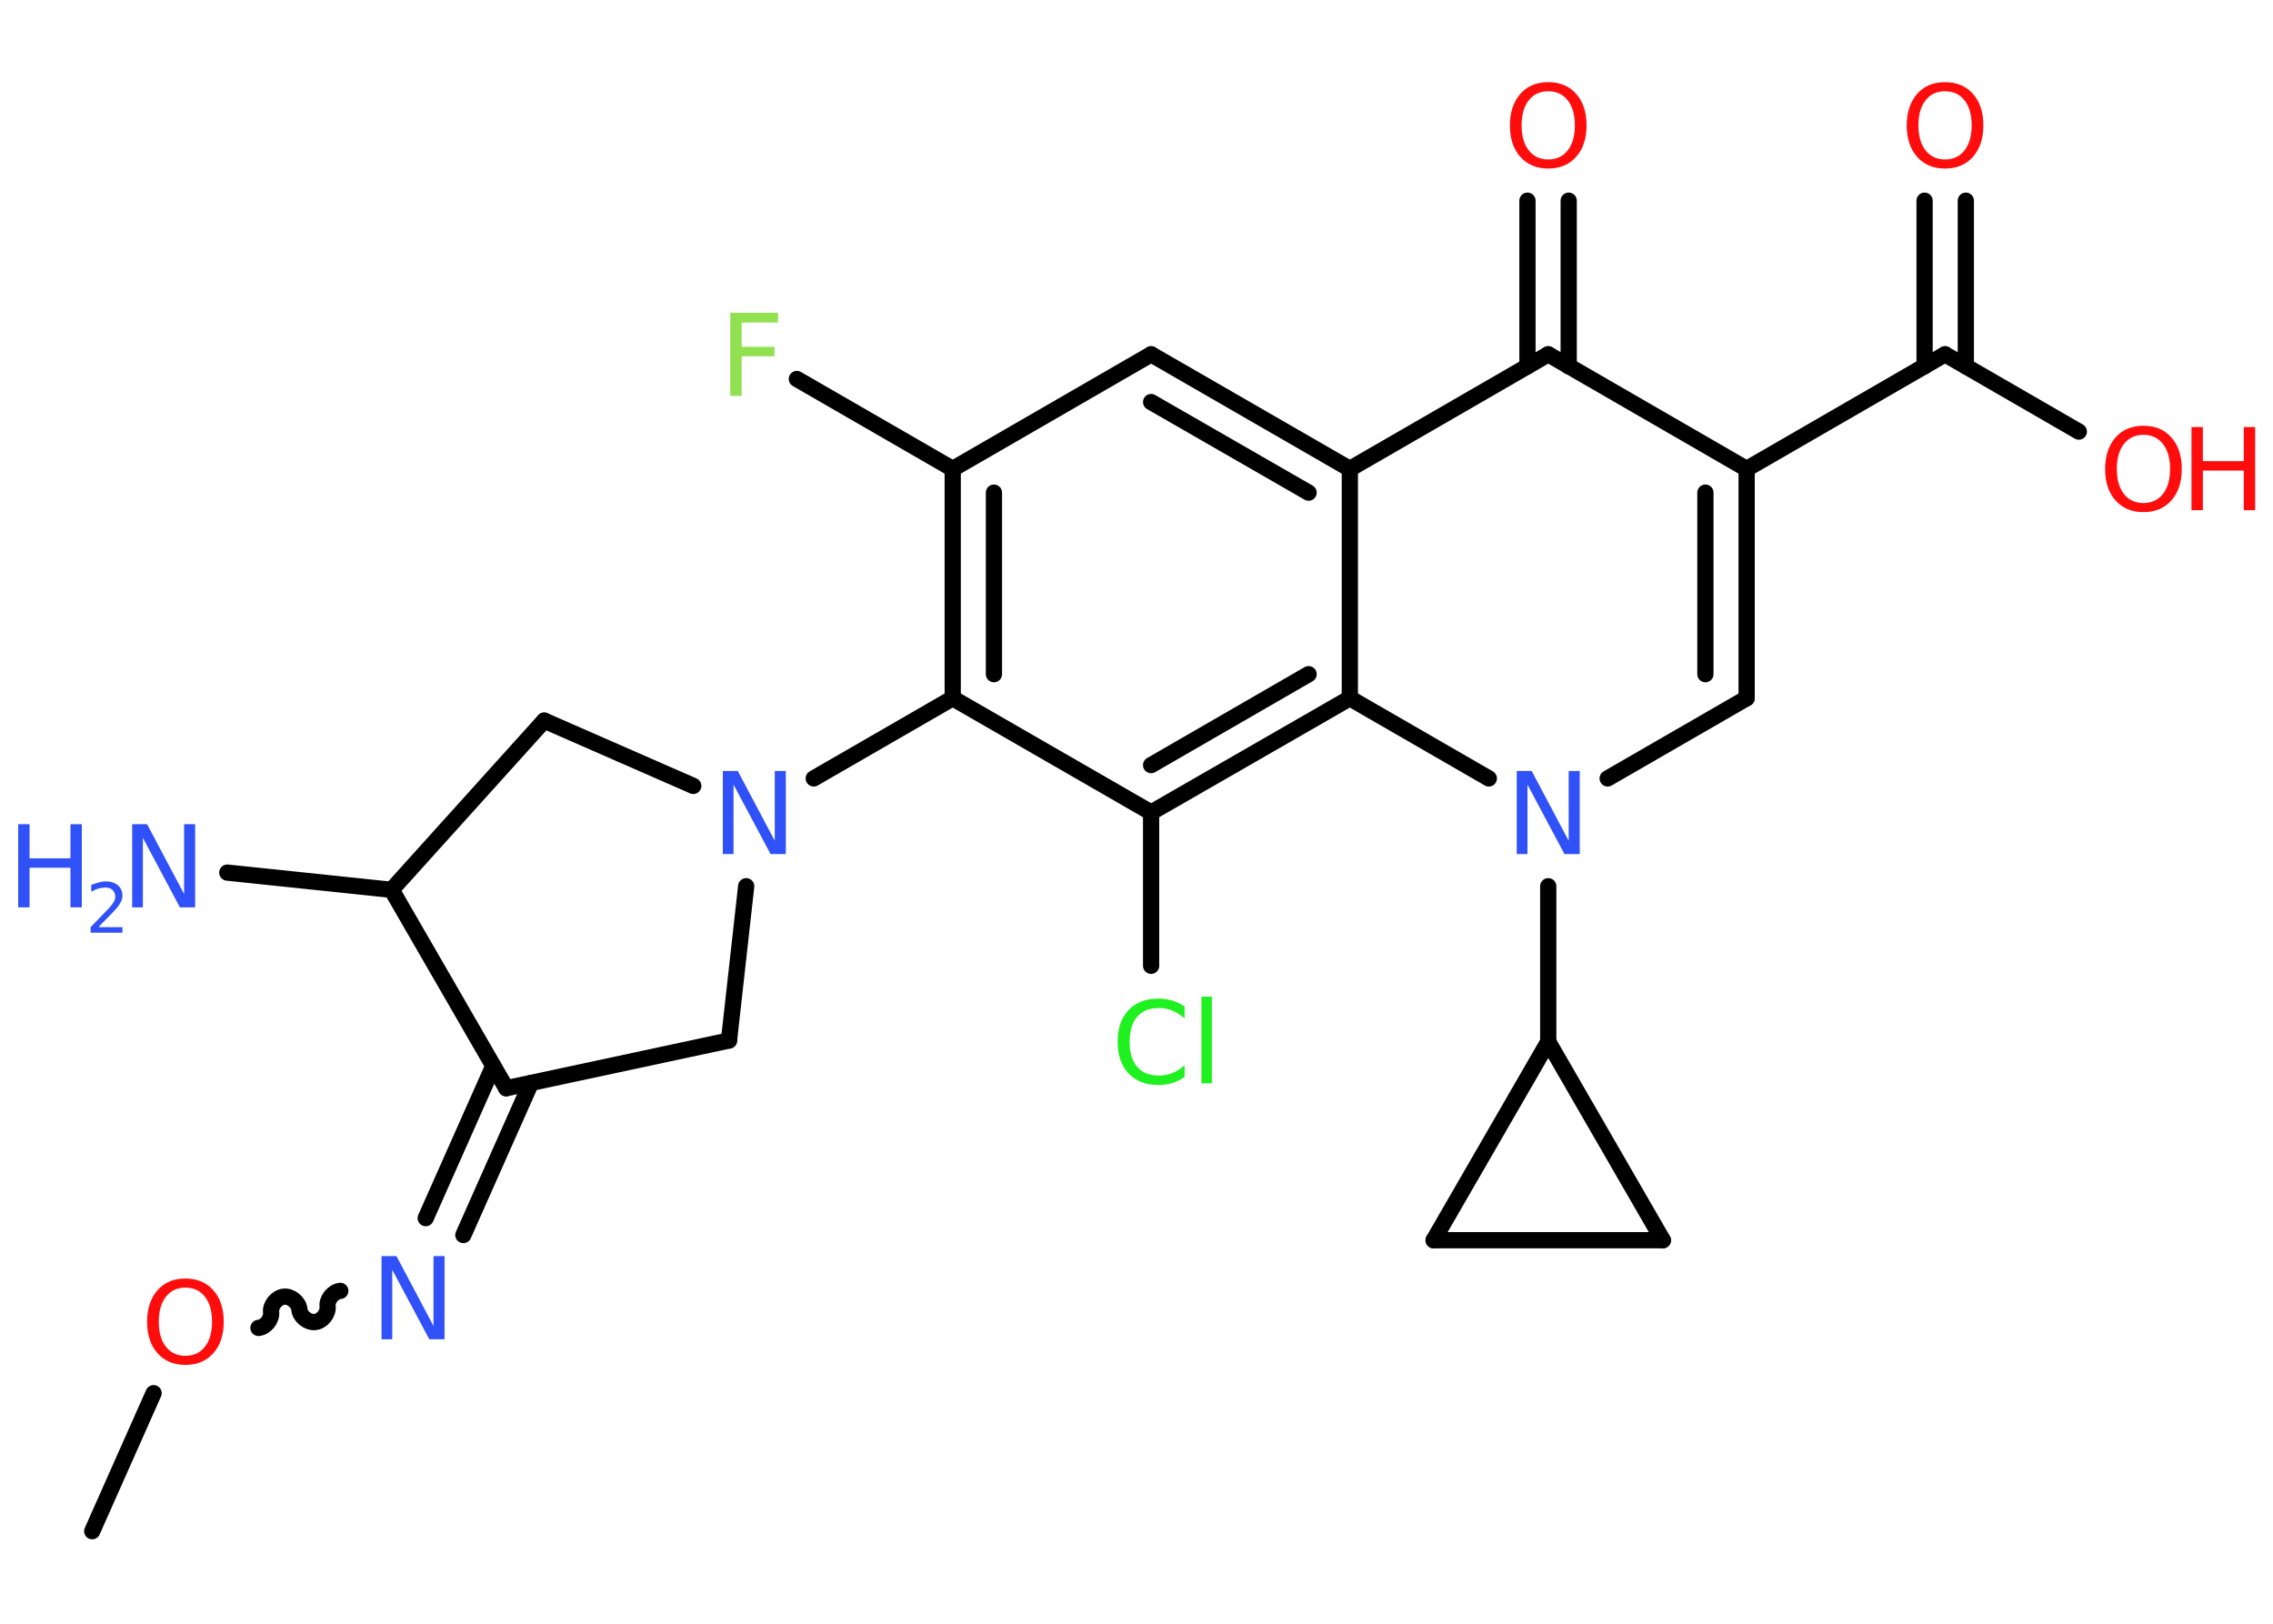 <?xml version='1.0' encoding='UTF-8'?>
<!DOCTYPE svg PUBLIC "-//W3C//DTD SVG 1.1//EN" "http://www.w3.org/Graphics/SVG/1.1/DTD/svg11.dtd">
<svg version='1.2' xmlns='http://www.w3.org/2000/svg' xmlns:xlink='http://www.w3.org/1999/xlink' width='70.0mm' height='50.0mm' viewBox='0 0 70.0 50.0'>
  <desc>Generated by the Chemistry Development Kit (http://github.com/cdk)</desc>
  <g stroke-linecap='round' stroke-linejoin='round' stroke='#000000' stroke-width='.5' fill='#3050F8'>
    <rect x='.0' y='.0' width='70.0' height='50.0' fill='#FFFFFF' stroke='none'/>
    <g id='mol1' class='mol'>
      <line id='mol1bnd1' class='bond' x1='2.84' y1='47.15' x2='4.73' y2='42.9'/>
      <path id='mol1bnd2' class='bond' d='M10.48 39.75c-.22 .02 -.42 .27 -.39 .48c.02 .22 -.17 .46 -.39 .48c-.22 .02 -.46 -.17 -.48 -.39c-.02 -.22 -.27 -.42 -.48 -.39c-.22 .02 -.42 .27 -.39 .48c.02 .22 -.17 .46 -.39 .48' fill='none' stroke='#000000' stroke-width='.5'/>
      <g id='mol1bnd3' class='bond'>
        <line x1='13.11' y1='37.51' x2='15.19' y2='32.83'/>
        <line x1='14.27' y1='38.03' x2='16.35' y2='33.35'/>
      </g>
      <line id='mol1bnd4' class='bond' x1='15.59' y1='33.51' x2='22.45' y2='32.04'/>
      <line id='mol1bnd5' class='bond' x1='22.45' y1='32.04' x2='22.98' y2='27.29'/>
      <line id='mol1bnd6' class='bond' x1='25.06' y1='23.97' x2='29.34' y2='21.5'/>
      <g id='mol1bnd7' class='bond'>
        <line x1='29.34' y1='14.44' x2='29.34' y2='21.5'/>
        <line x1='30.61' y1='15.17' x2='30.61' y2='20.76'/>
      </g>
      <line id='mol1bnd8' class='bond' x1='29.34' y1='14.44' x2='24.54' y2='11.67'/>
      <line id='mol1bnd9' class='bond' x1='29.34' y1='14.44' x2='35.45' y2='10.91'/>
      <g id='mol1bnd10' class='bond'>
        <line x1='41.57' y1='14.44' x2='35.45' y2='10.91'/>
        <line x1='40.3' y1='15.17' x2='35.45' y2='12.38'/>
      </g>
      <line id='mol1bnd11' class='bond' x1='41.57' y1='14.44' x2='47.68' y2='10.91'/>
      <g id='mol1bnd12' class='bond'>
        <line x1='47.04' y1='11.28' x2='47.04' y2='6.18'/>
        <line x1='48.31' y1='11.28' x2='48.31' y2='6.18'/>
      </g>
      <line id='mol1bnd13' class='bond' x1='47.68' y1='10.91' x2='53.79' y2='14.44'/>
      <line id='mol1bnd14' class='bond' x1='53.79' y1='14.44' x2='59.9' y2='10.91'/>
      <g id='mol1bnd15' class='bond'>
        <line x1='59.27' y1='11.28' x2='59.27' y2='6.18'/>
        <line x1='60.54' y1='11.28' x2='60.54' y2='6.18'/>
      </g>
      <line id='mol1bnd16' class='bond' x1='59.9' y1='10.91' x2='64.02' y2='13.29'/>
      <g id='mol1bnd17' class='bond'>
        <line x1='53.79' y1='21.5' x2='53.79' y2='14.44'/>
        <line x1='52.52' y1='20.76' x2='52.52' y2='15.17'/>
      </g>
      <line id='mol1bnd18' class='bond' x1='53.79' y1='21.5' x2='49.51' y2='23.97'/>
      <line id='mol1bnd19' class='bond' x1='47.68' y1='27.29' x2='47.68' y2='32.08'/>
      <line id='mol1bnd20' class='bond' x1='47.68' y1='32.08' x2='51.21' y2='38.19'/>
      <line id='mol1bnd21' class='bond' x1='51.21' y1='38.19' x2='44.15' y2='38.19'/>
      <line id='mol1bnd22' class='bond' x1='47.68' y1='32.08' x2='44.15' y2='38.19'/>
      <line id='mol1bnd23' class='bond' x1='45.85' y1='23.97' x2='41.57' y2='21.5'/>
      <line id='mol1bnd24' class='bond' x1='41.57' y1='14.44' x2='41.57' y2='21.5'/>
      <g id='mol1bnd25' class='bond'>
        <line x1='35.45' y1='25.02' x2='41.57' y2='21.5'/>
        <line x1='35.45' y1='23.56' x2='40.3' y2='20.76'/>
      </g>
      <line id='mol1bnd26' class='bond' x1='29.34' y1='21.5' x2='35.45' y2='25.02'/>
      <line id='mol1bnd27' class='bond' x1='35.45' y1='25.02' x2='35.45' y2='29.74'/>
      <line id='mol1bnd28' class='bond' x1='21.35' y1='24.2' x2='16.76' y2='22.19'/>
      <line id='mol1bnd29' class='bond' x1='16.76' y1='22.19' x2='12.06' y2='27.4'/>
      <line id='mol1bnd30' class='bond' x1='15.59' y1='33.51' x2='12.06' y2='27.4'/>
      <line id='mol1bnd31' class='bond' x1='12.06' y1='27.4' x2='7.0' y2='26.87'/>
      <path id='mol1atm2' class='atom' d='M5.71 39.65q-.38 .0 -.6 .28q-.22 .28 -.22 .77q.0 .49 .22 .77q.22 .28 .6 .28q.38 .0 .6 -.28q.22 -.28 .22 -.77q.0 -.49 -.22 -.77q-.22 -.28 -.6 -.28zM5.71 39.37q.54 .0 .86 .36q.32 .36 .32 .97q.0 .61 -.32 .97q-.32 .36 -.86 .36q-.54 .0 -.86 -.36q-.32 -.36 -.32 -.97q.0 -.6 .32 -.97q.32 -.36 .86 -.36z' stroke='none' fill='#FF0D0D'/>
      <path id='mol1atm3' class='atom' d='M11.75 38.68h.46l1.14 2.15v-2.15h.34v2.56h-.47l-1.14 -2.14v2.14h-.33v-2.56z' stroke='none'/>
      <path id='mol1atm6' class='atom' d='M22.26 23.74h.46l1.14 2.15v-2.15h.34v2.56h-.47l-1.14 -2.14v2.14h-.33v-2.56z' stroke='none'/>
      <path id='mol1atm9' class='atom' d='M22.49 9.63h1.47v.3h-1.12v.75h1.01v.29h-1.01v1.22h-.35v-2.56z' stroke='none' fill='#90E050'/>
      <path id='mol1atm13' class='atom' d='M47.68 2.81q-.38 .0 -.6 .28q-.22 .28 -.22 .77q.0 .49 .22 .77q.22 .28 .6 .28q.38 .0 .6 -.28q.22 -.28 .22 -.77q.0 -.49 -.22 -.77q-.22 -.28 -.6 -.28zM47.68 2.53q.54 .0 .86 .36q.32 .36 .32 .97q.0 .61 -.32 .97q-.32 .36 -.86 .36q-.54 .0 -.86 -.36q-.32 -.36 -.32 -.97q.0 -.6 .32 -.97q.32 -.36 .86 -.36z' stroke='none' fill='#FF0D0D'/>
      <path id='mol1atm16' class='atom' d='M59.9 2.81q-.38 .0 -.6 .28q-.22 .28 -.22 .77q.0 .49 .22 .77q.22 .28 .6 .28q.38 .0 .6 -.28q.22 -.28 .22 -.77q.0 -.49 -.22 -.77q-.22 -.28 -.6 -.28zM59.9 2.53q.54 .0 .86 .36q.32 .36 .32 .97q.0 .61 -.32 .97q-.32 .36 -.86 .36q-.54 .0 -.86 -.36q-.32 -.36 -.32 -.97q.0 -.6 .32 -.97q.32 -.36 .86 -.36z' stroke='none' fill='#FF0D0D'/>
      <g id='mol1atm17' class='atom'>
        <path d='M66.01 13.39q-.38 .0 -.6 .28q-.22 .28 -.22 .77q.0 .49 .22 .77q.22 .28 .6 .28q.38 .0 .6 -.28q.22 -.28 .22 -.77q.0 -.49 -.22 -.77q-.22 -.28 -.6 -.28zM66.01 13.11q.54 .0 .86 .36q.32 .36 .32 .97q.0 .61 -.32 .97q-.32 .36 -.86 .36q-.54 .0 -.86 -.36q-.32 -.36 -.32 -.97q.0 -.6 .32 -.97q.32 -.36 .86 -.36z' stroke='none' fill='#FF0D0D'/>
        <path d='M67.49 13.15h.35v1.05h1.26v-1.05h.35v2.56h-.35v-1.22h-1.26v1.22h-.35v-2.56z' stroke='none' fill='#FF0D0D'/>
      </g>
      <path id='mol1atm19' class='atom' d='M46.71 23.74h.46l1.14 2.15v-2.15h.34v2.56h-.47l-1.14 -2.14v2.14h-.33v-2.56z' stroke='none'/>
      <path id='mol1atm25' class='atom' d='M36.48 30.99v.37q-.18 -.16 -.37 -.24q-.2 -.08 -.42 -.08q-.44 .0 -.67 .27q-.23 .27 -.23 .77q.0 .51 .23 .77q.23 .27 .67 .27q.22 .0 .42 -.08q.2 -.08 .37 -.24v.36q-.18 .13 -.38 .19q-.2 .06 -.43 .06q-.58 .0 -.92 -.36q-.33 -.36 -.33 -.97q.0 -.62 .33 -.97q.33 -.36 .92 -.36q.23 .0 .43 .06q.2 .06 .38 .18zM37.0 30.69h.32v2.67h-.32v-2.67z' stroke='none' fill='#1FF01F'/>
      <g id='mol1atm28' class='atom'>
        <path d='M4.07 25.38h.46l1.14 2.15v-2.15h.34v2.56h-.47l-1.14 -2.14v2.14h-.33v-2.56z' stroke='none'/>
        <path d='M.56 25.38h.35v1.05h1.26v-1.05h.35v2.56h-.35v-1.22h-1.26v1.22h-.35v-2.56z' stroke='none'/>
        <path d='M3.05 28.55h.72v.17h-.98v-.17q.12 -.12 .32 -.33q.2 -.21 .26 -.27q.1 -.11 .14 -.19q.04 -.08 .04 -.15q.0 -.12 -.08 -.2q-.08 -.08 -.22 -.08q-.1 .0 -.21 .03q-.11 .03 -.23 .1v-.21q.13 -.05 .24 -.08q.11 -.03 .2 -.03q.24 .0 .38 .12q.14 .12 .14 .32q.0 .09 -.04 .18q-.04 .08 -.13 .2q-.03 .03 -.16 .17q-.14 .14 -.39 .4z' stroke='none'/>
      </g>
    </g>
  </g>
</svg>
